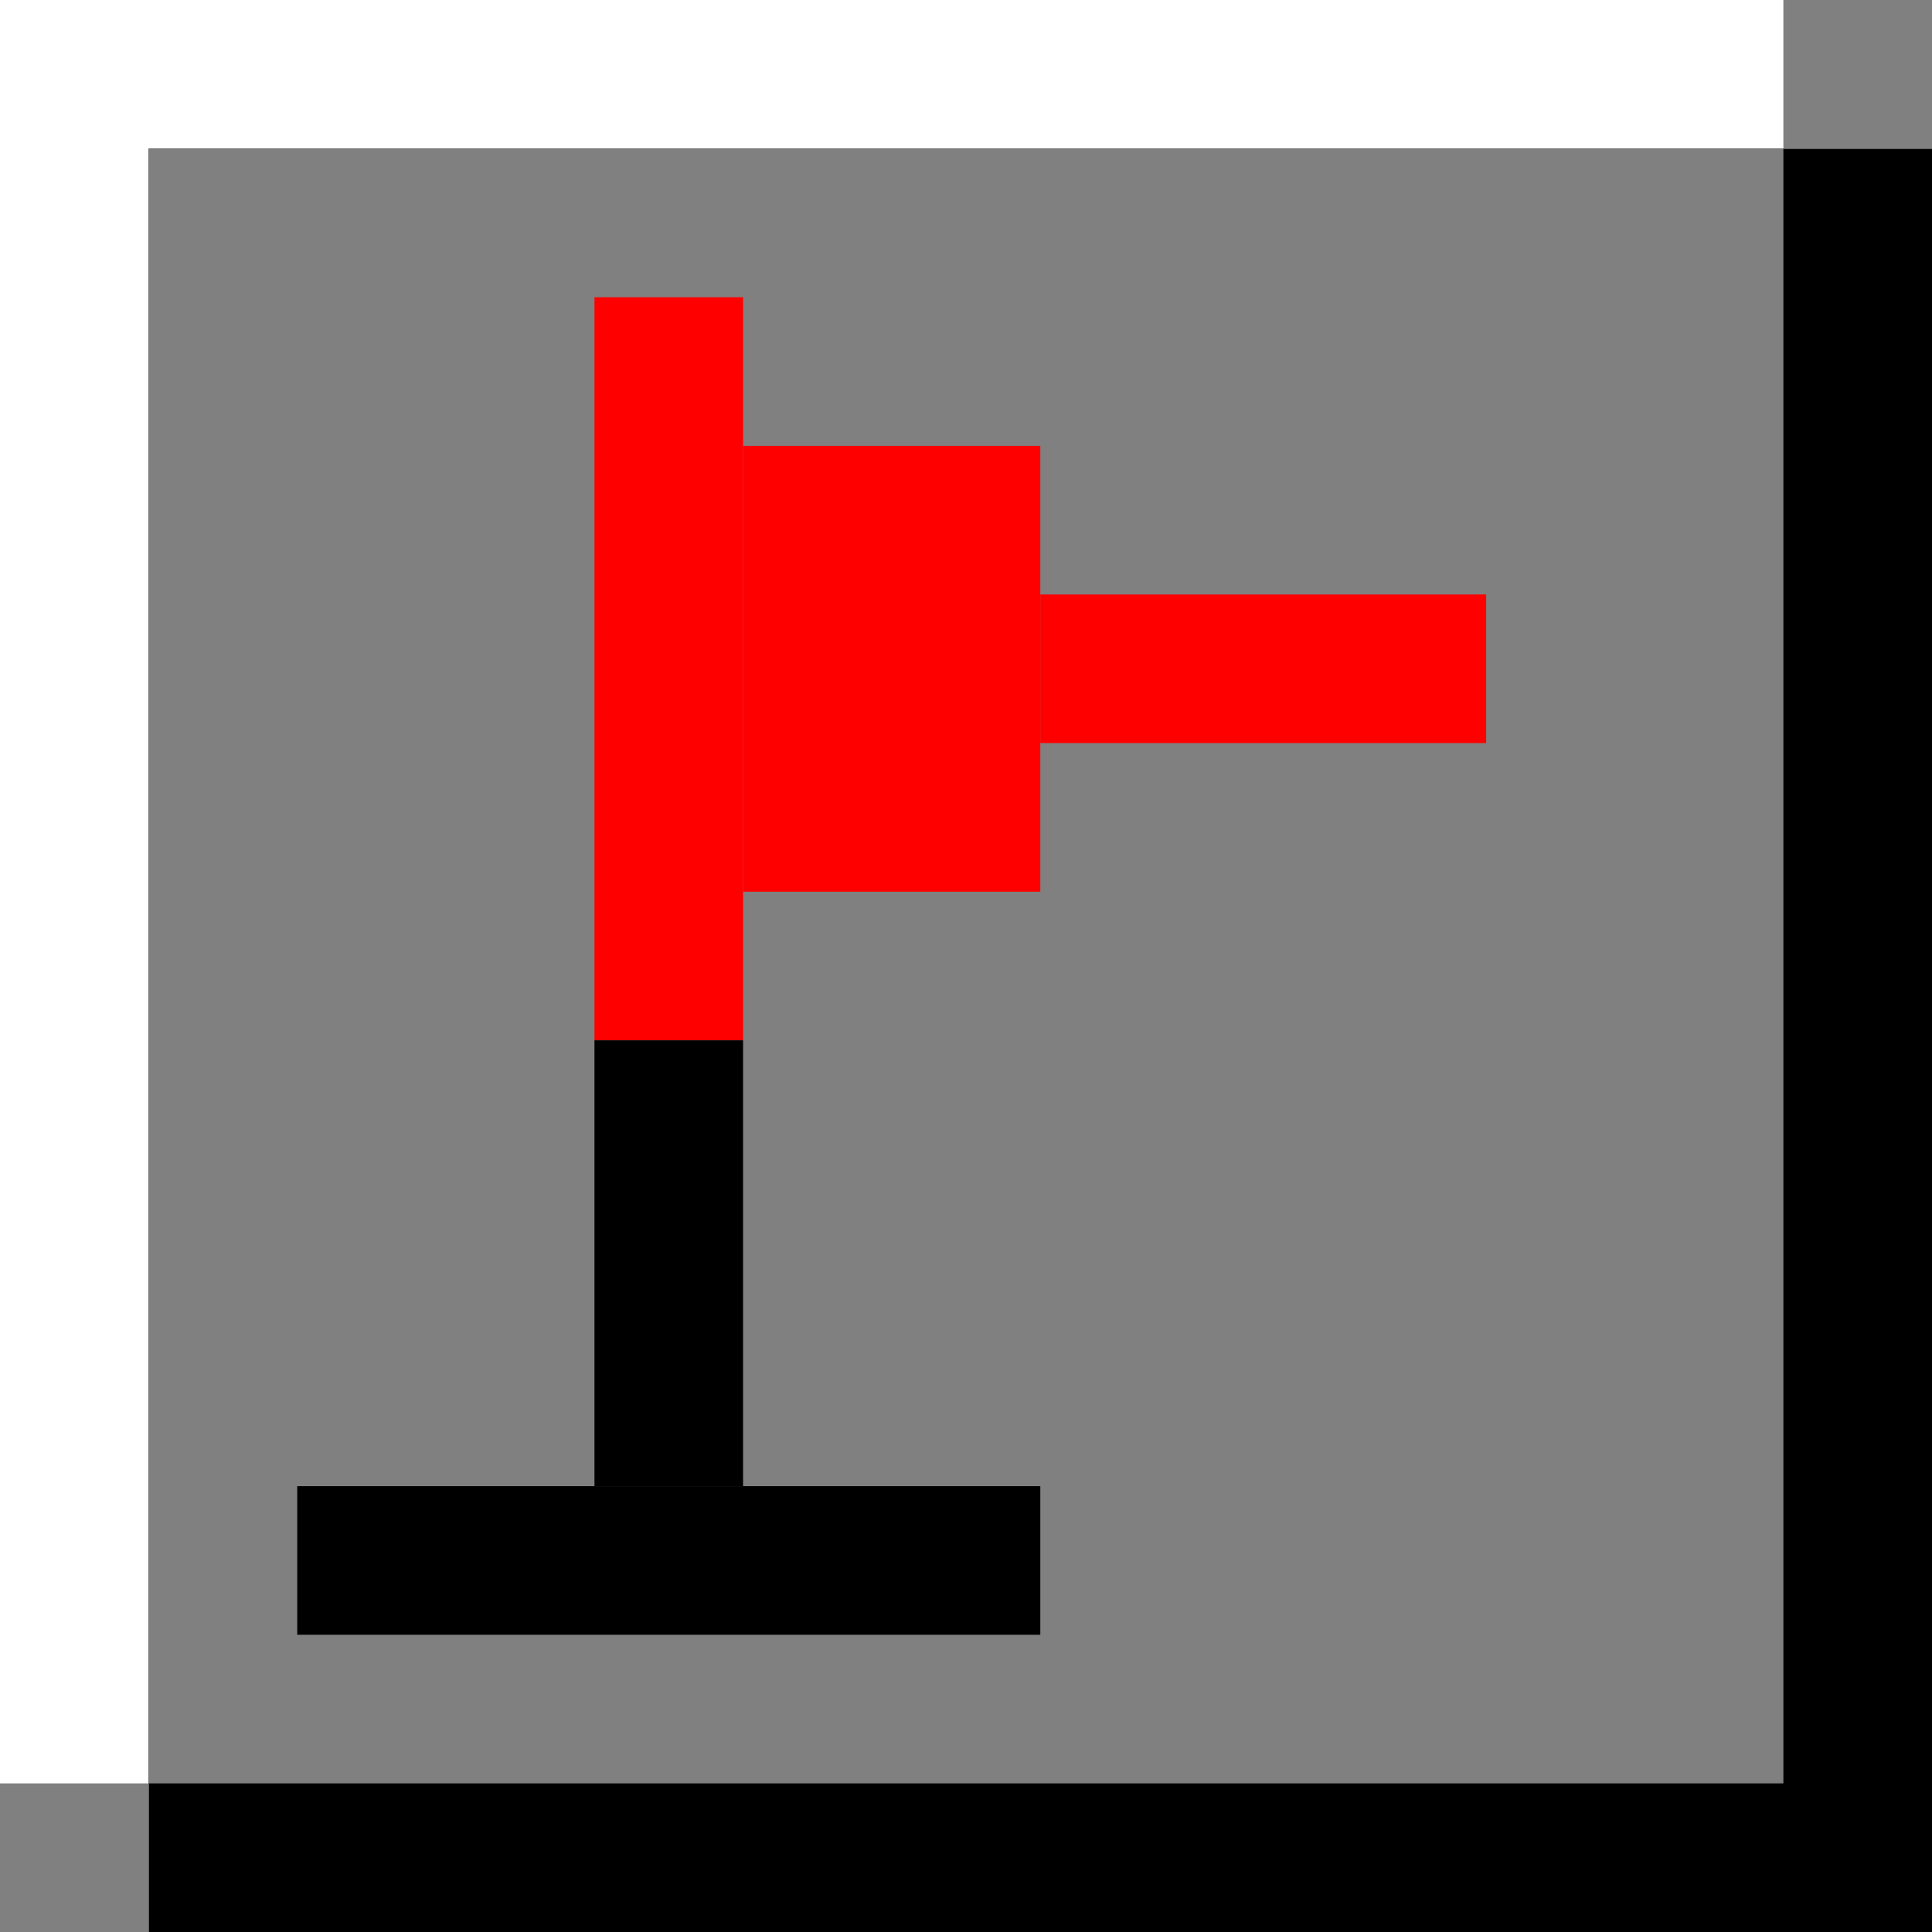 <svg width="13" height="13" viewBox="0 0 13 13" xmlns="http://www.w3.org/2000/svg">
  <g>
    <rect x="0" y="0" width="13" height="13" fill="white" />
    <rect x="1" y="1" width="12" height="12" fill="black" />
    <rect x="1" y="1" width="11" height="11" fill="#808080" />
    <rect y="12" width="1" height="1" fill="#808080" />
    <rect x="12" width="1" height="1" fill="#808080" />

    <rect x="4" y="2" width="1" height="5" fill="#FF0000" />
    <rect x="5" y="3" width="2" height="3" fill="#FF0000" />
    <rect x="7" y="4" width="3" height="1" fill="#FF0000" />

    <rect x="4" y="7" width="1" height="3" fill="black" />
    <rect x="2" y="10" width="5" height="1" fill="black" />
  </g>
</svg>